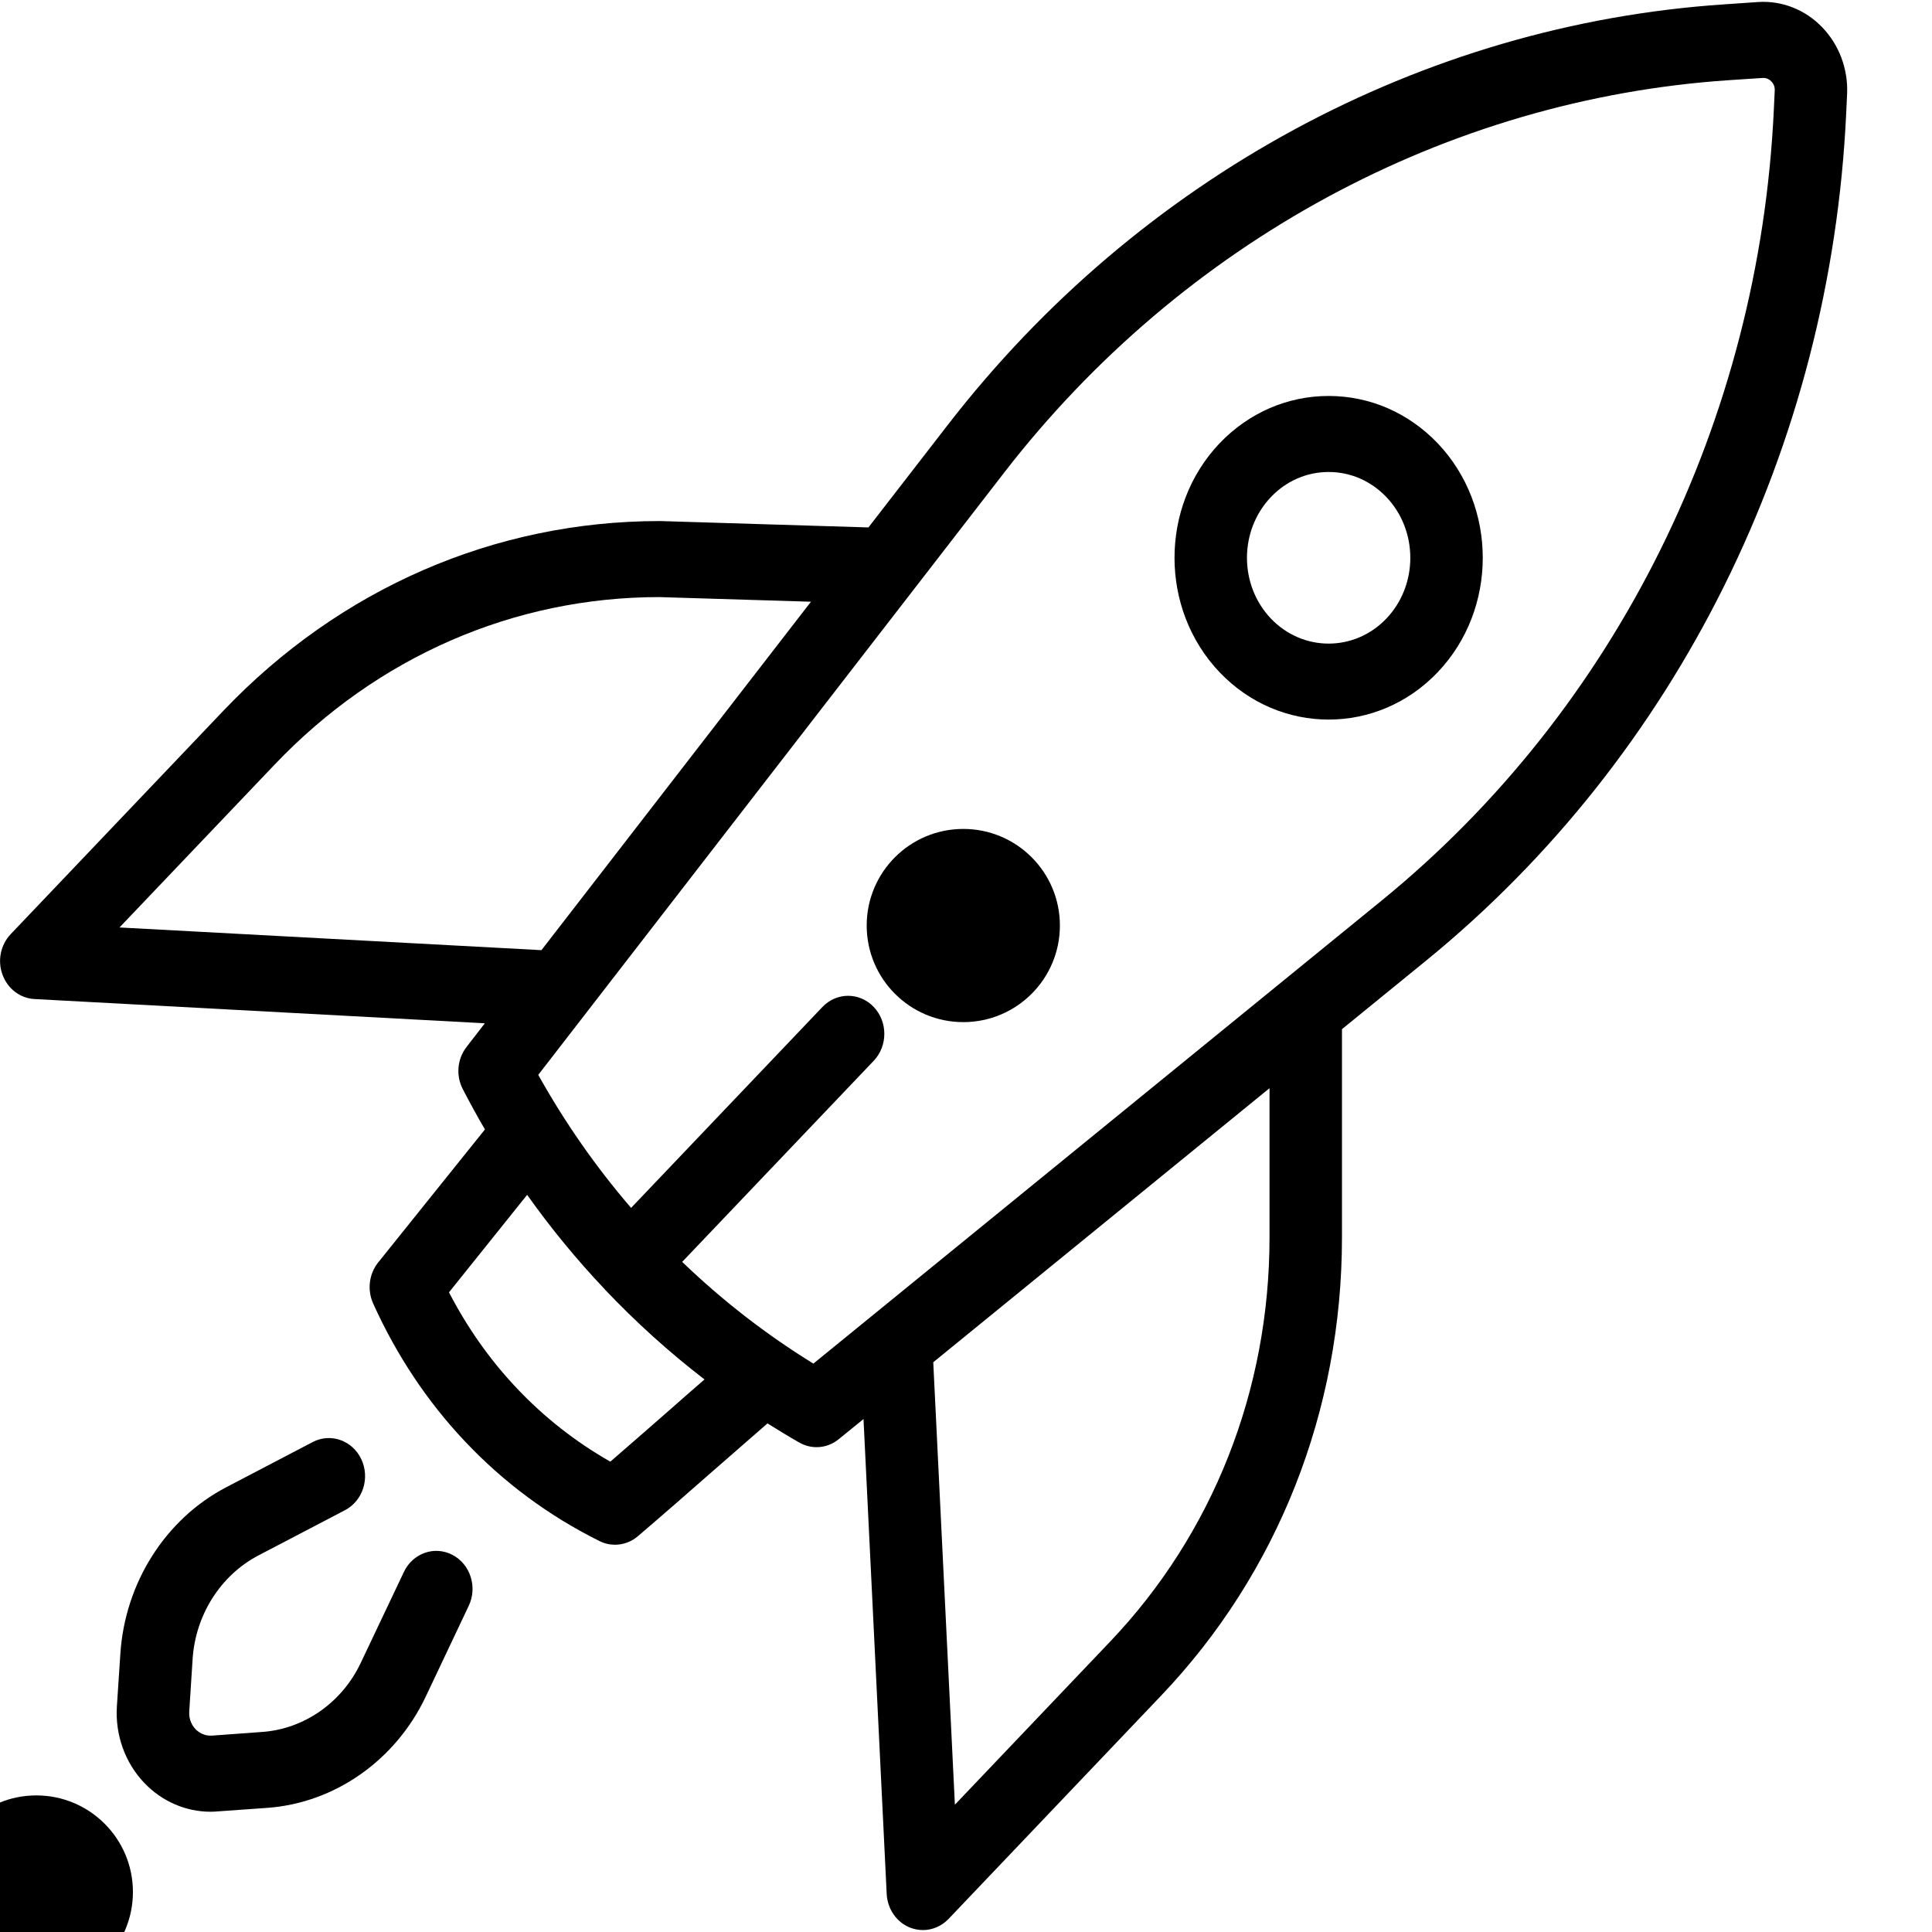 <?xml version="1.0" encoding="UTF-8"?>
<svg viewBox="0 0 20 20" version="1.1" xmlns="http://www.w3.org/2000/svg" xmlns:xlink="http://www.w3.org/1999/xlink">
    <!-- Generator: Sketch 55.1 (78136) - https://sketchapp.com -->
    <title>Campaign</title>
    <desc>Created with Sketch.</desc>
    <ellipse id="Oval" cx="0.376" cy="19.586" rx="1" ry="1"></ellipse>
    <ellipse id="Oval" cx="9.972" cy="9.581" rx="1" ry="1"></ellipse>
    <path d="M14.883,4.589 C14.581,4.273 14.18,4.099 13.754,4.099 C13.328,4.099 12.927,4.273 12.625,4.589 C12.003,5.243 12.003,6.306 12.625,6.959 C12.937,7.286 13.345,7.449 13.754,7.449 C14.163,7.449 14.571,7.286 14.883,6.959 C15.505,6.306 15.505,5.243 14.883,4.589 Z M14.352,6.403 C14.022,6.749 13.486,6.749 13.156,6.403 C12.826,6.056 12.826,5.493 13.156,5.146 C13.316,4.978 13.528,4.886 13.754,4.886 C13.98,4.886 14.192,4.978 14.352,5.146 C14.682,5.493 14.682,6.056 14.352,6.403 Z" id="Shape" fill-rule="nonzero"></path>
    <path d="M4.684,16.096 C4.498,15.999 4.273,16.078 4.181,16.273 L3.734,17.215 C3.54,17.624 3.15,17.898 2.715,17.929 L2.196,17.967 C2.108,17.973 2.05,17.927 2.023,17.899 C1.997,17.871 1.953,17.81 1.959,17.718 L1.994,17.173 C2.024,16.716 2.285,16.306 2.675,16.102 L3.572,15.633 C3.757,15.536 3.832,15.3 3.74,15.105 C3.648,14.911 3.423,14.831 3.237,14.928 L2.34,15.397 C1.713,15.725 1.294,16.385 1.246,17.119 L1.21,17.664 C1.191,17.958 1.294,18.247 1.493,18.456 C1.676,18.648 1.923,18.755 2.18,18.755 C2.202,18.755 2.225,18.754 2.247,18.752 L2.766,18.715 C3.465,18.665 4.093,18.224 4.406,17.566 L4.852,16.624 C4.945,16.429 4.869,16.193 4.684,16.096 Z" id="Path"></path>
    <path d="M18.863,0.282 C18.688,0.1 18.445,0.004 18.199,0.021 L17.85,0.045 C14.719,0.254 11.79,1.841 9.812,4.398 L8.99,5.46 L6.839,5.394 C6.836,5.394 6.832,5.394 6.828,5.394 C5.123,5.394 3.519,6.091 2.313,7.357 L0.111,9.67 C0.006,9.78 -0.028,9.945 0.026,10.09 C0.079,10.235 0.208,10.334 0.356,10.342 L5.019,10.593 L4.829,10.839 C4.733,10.963 4.718,11.135 4.791,11.275 C4.864,11.416 4.94,11.555 5.02,11.692 L3.914,13.07 C3.82,13.188 3.8,13.353 3.862,13.492 C4.104,14.028 4.424,14.51 4.815,14.923 C5.215,15.347 5.684,15.694 6.206,15.953 C6.257,15.979 6.312,15.991 6.367,15.991 C6.451,15.991 6.535,15.961 6.603,15.903 C6.841,15.7 7.116,15.46 7.381,15.227 C7.571,15.061 7.764,14.892 7.945,14.735 C8.054,14.803 8.163,14.87 8.274,14.933 C8.33,14.965 8.392,14.981 8.453,14.981 C8.535,14.981 8.616,14.953 8.683,14.898 L8.939,14.69 L9.179,19.606 C9.187,19.762 9.281,19.898 9.419,19.954 C9.463,19.971 9.508,19.98 9.554,19.98 C9.651,19.98 9.747,19.94 9.819,19.865 L12.021,17.552 C13.228,16.285 13.892,14.602 13.892,12.811 L13.892,10.654 L14.761,9.946 C17.365,7.824 18.951,4.624 19.112,1.167 L19.121,0.975 C19.133,0.716 19.039,0.464 18.863,0.282 Z M1.237,9.601 L2.844,7.914 C3.907,6.798 5.32,6.182 6.823,6.181 L8.395,6.229 L5.605,9.836 L1.237,9.601 Z M6.901,14.623 C6.705,14.794 6.505,14.97 6.318,15.131 C5.958,14.926 5.632,14.67 5.348,14.369 C5.072,14.077 4.837,13.744 4.648,13.378 L5.457,12.369 C5.702,12.714 5.97,13.04 6.26,13.346 C6.26,13.347 6.26,13.347 6.26,13.347 C6.26,13.347 6.26,13.347 6.26,13.347 C6.261,13.348 6.261,13.348 6.261,13.348 C6.582,13.687 6.927,13.998 7.293,14.28 C7.164,14.392 7.031,14.508 6.901,14.623 Z M13.142,12.811 C13.142,14.391 12.556,15.877 11.491,16.995 L9.885,18.682 L9.661,14.102 L13.142,11.265 L13.142,12.811 L13.142,12.811 Z M18.363,1.129 C18.213,4.356 16.732,7.343 14.301,9.324 L8.42,14.116 C7.933,13.816 7.478,13.463 7.062,13.063 L9.045,10.981 C9.191,10.827 9.191,10.578 9.045,10.424 C8.898,10.27 8.661,10.27 8.514,10.424 L6.533,12.504 C6.169,12.081 5.847,11.62 5.572,11.127 L10.394,4.894 C12.24,2.507 14.975,1.026 17.898,0.83 L18.247,0.807 C18.292,0.804 18.323,0.828 18.337,0.843 C18.351,0.857 18.375,0.889 18.372,0.937 L18.363,1.129 Z" id="Shape" fill-rule="nonzero"></path>
</svg>
